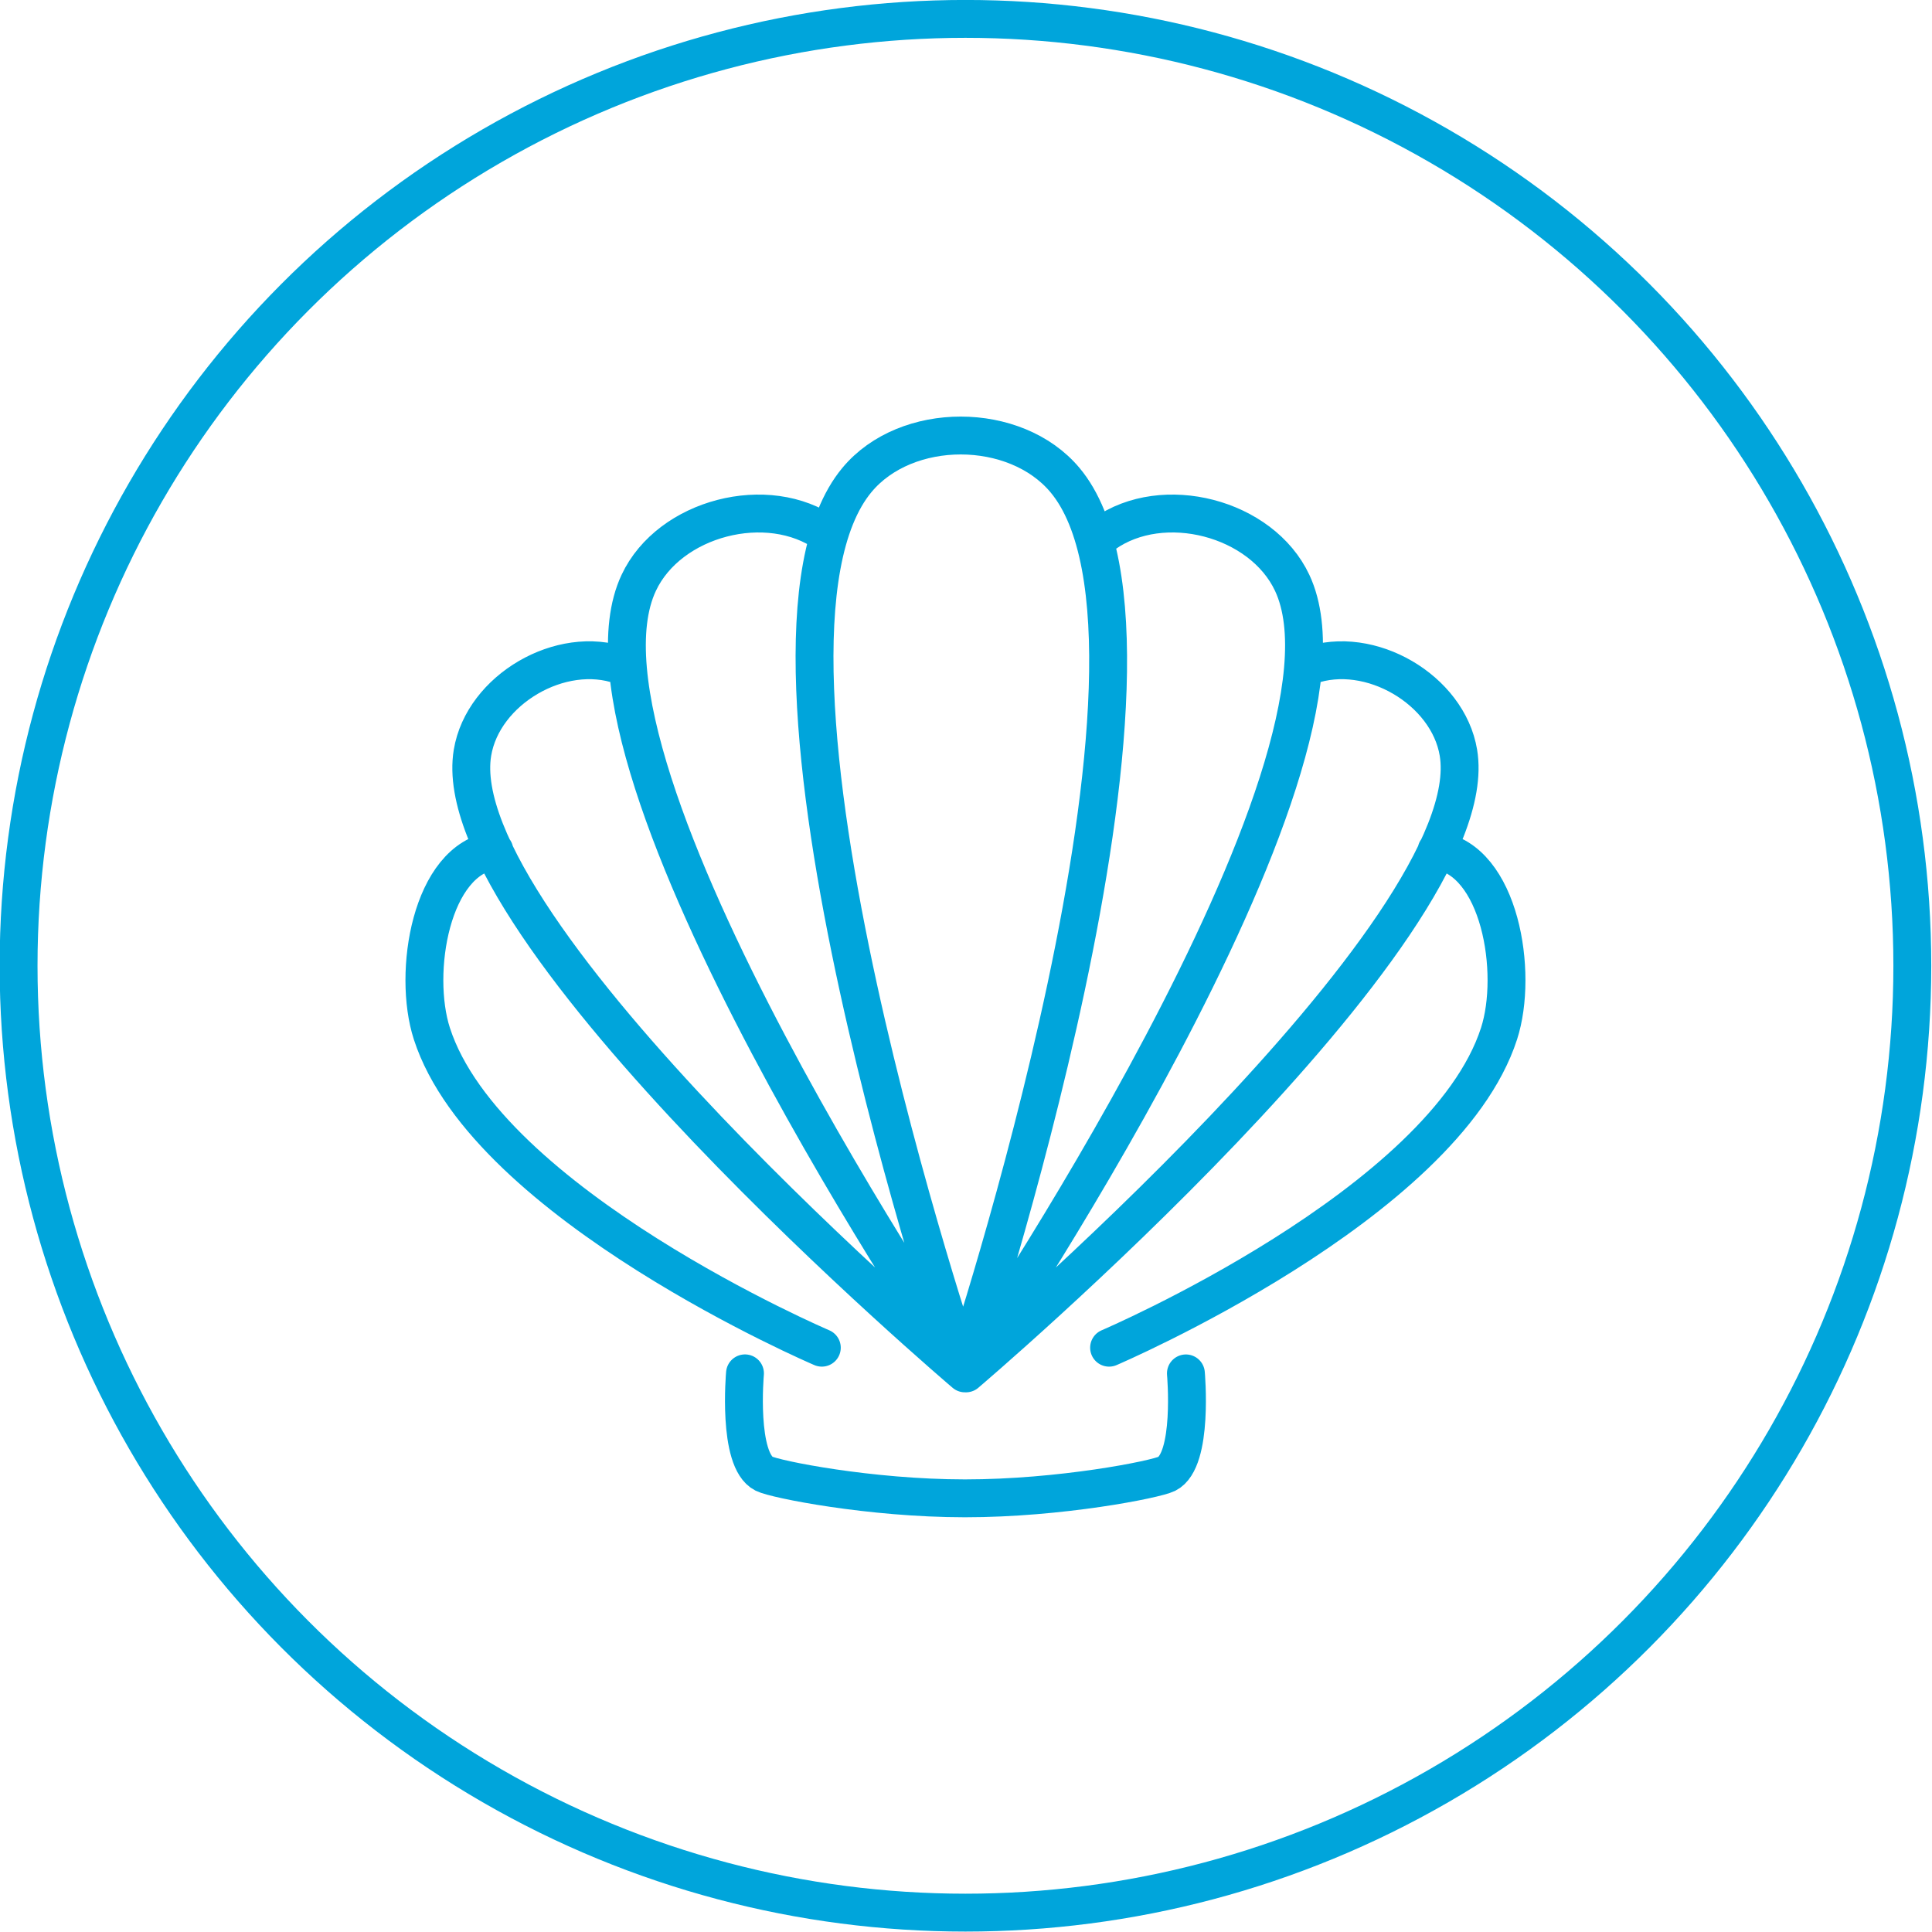 <?xml version="1.0" encoding="UTF-8" standalone="no"?>
<svg
   xmlns:dc="http://purl.org/dc/elements/1.1/"
   xmlns:cc="http://creativecommons.org/ns#"
   xmlns:rdf="http://www.w3.org/1999/02/22-rdf-syntax-ns#"
   xmlns:svg="http://www.w3.org/2000/svg"
   xmlns="http://www.w3.org/2000/svg"
   xmlns:sodipodi="http://sodipodi.sourceforge.net/DTD/sodipodi-0.dtd"
   xmlns:inkscape="http://www.inkscape.org/namespaces/inkscape"
   width="356px"
   height="356px"
   viewBox="0 0 356 356"
   version="1.1"
   id="svg2"
   inkscape:version="0.91 r13725"
   sodipodi:docname="application-logo--blue.svg">
  <sodipodi:namedview
     pagecolor="#ffffff"
     bordercolor="#666666"
     borderopacity="1"
     objecttolerance="10"
     gridtolerance="10"
     guidetolerance="10"
     inkscape:pageopacity="0"
     inkscape:pageshadow="2"
     inkscape:window-width="1600"
     inkscape:window-height="876"
     id="namedview15"
     showgrid="false"
     inkscape:zoom="1.8750247"
     inkscape:cx="168.27793"
     inkscape:cy="154.43912"
     inkscape:window-x="0"
     inkscape:window-y="24"
     inkscape:window-maximized="1"
     inkscape:current-layer="Page-1" />
  <!-- Generator: Sketch 3.6.1 (26313) - http://www.bohemiancoding.com/sketch -->
  <title
     id="title4">Logo</title>
  <desc
     id="desc6">Created with Sketch.</desc>
  <defs
     id="defs8" />
  <g
     id="Page-1"
     stroke="none"
     stroke-width="1"
     fill="none"
     fill-rule="evenodd">
    <g
       id="Venus"
       transform="matrix(0.997,0,0,0.997,-330.571,-36.398)"
       style="fill:#1a1a1a;stroke:#00a5db;stroke-width:5;stroke-opacity:1">
      <g
         id="Logo"
         transform="translate(335,40)"
         style="fill:#1a1a1a;stroke:#00a5db;stroke-opacity:1">
        <circle
           id="Oval"
           cx="175"
           cy="175"
           r="175"
           style="fill:none;stroke:#00a5db;stroke-width:7;stroke-miterlimit:4;stroke-dasharray:none;stroke-opacity:1" />
        <path
           d="m 174.604,249.556 c 0,0 -45.247,-133.549 -19.66,-164.342 9.119,-10.974 29.263,-10.93 38.435,0 25.69,30.615 -18.775,164.342 -18.775,164.342 l 0,0 z m -0.092,-0.029 c 0,0 -75.778,-111.442 -59.897,-145.297 5.659,-12.065 23.877,-16.766 34.74,-9.045 m 25.543,155.15 c 0,0 -96.451,-81.929 -91.01,-114.705 1.939,-11.682 16.391,-20.083 27.539,-16.092 m 37.027,126.05 c 0,0 -61.858,-26.431 -72.072,-58.048 -3.64,-11.268 -0.182,-32.27 11.555,-33.843 m 87.553,95.829 c 0,0 75.777,-111.442 59.897,-145.297 -5.66,-12.065 -23.877,-16.766 -34.74,-9.045 M 175.102,250.336 c 0,0 96.452,-81.929 91.01,-114.705 -1.939,-11.682 -16.391,-20.083 -27.539,-16.092 m -37.027,126.05 c 0,0 61.858,-26.431 72.072,-58.048 3.641,-11.268 0.182,-32.27 -11.555,-33.843 m -127.81,96.632 c 0,0 -1.446,16.038 3.517,18.546 2.059,1.041 19.577,4.547 37.126,4.554 17.617,0.006 35.265,-3.491 37.331,-4.536 4.963,-2.509 3.517,-18.556 3.517,-18.556"
           id="VENUS-logo"
           style="fill:none;stroke:#00a5db;stroke-width:7;stroke-linecap:round;stroke-linejoin:round;stroke-miterlimit:4;stroke-dasharray:none;stroke-opacity:1"
           inkscape:connector-curvature="0" />
      </g>
    </g>
  </g>
</svg>
